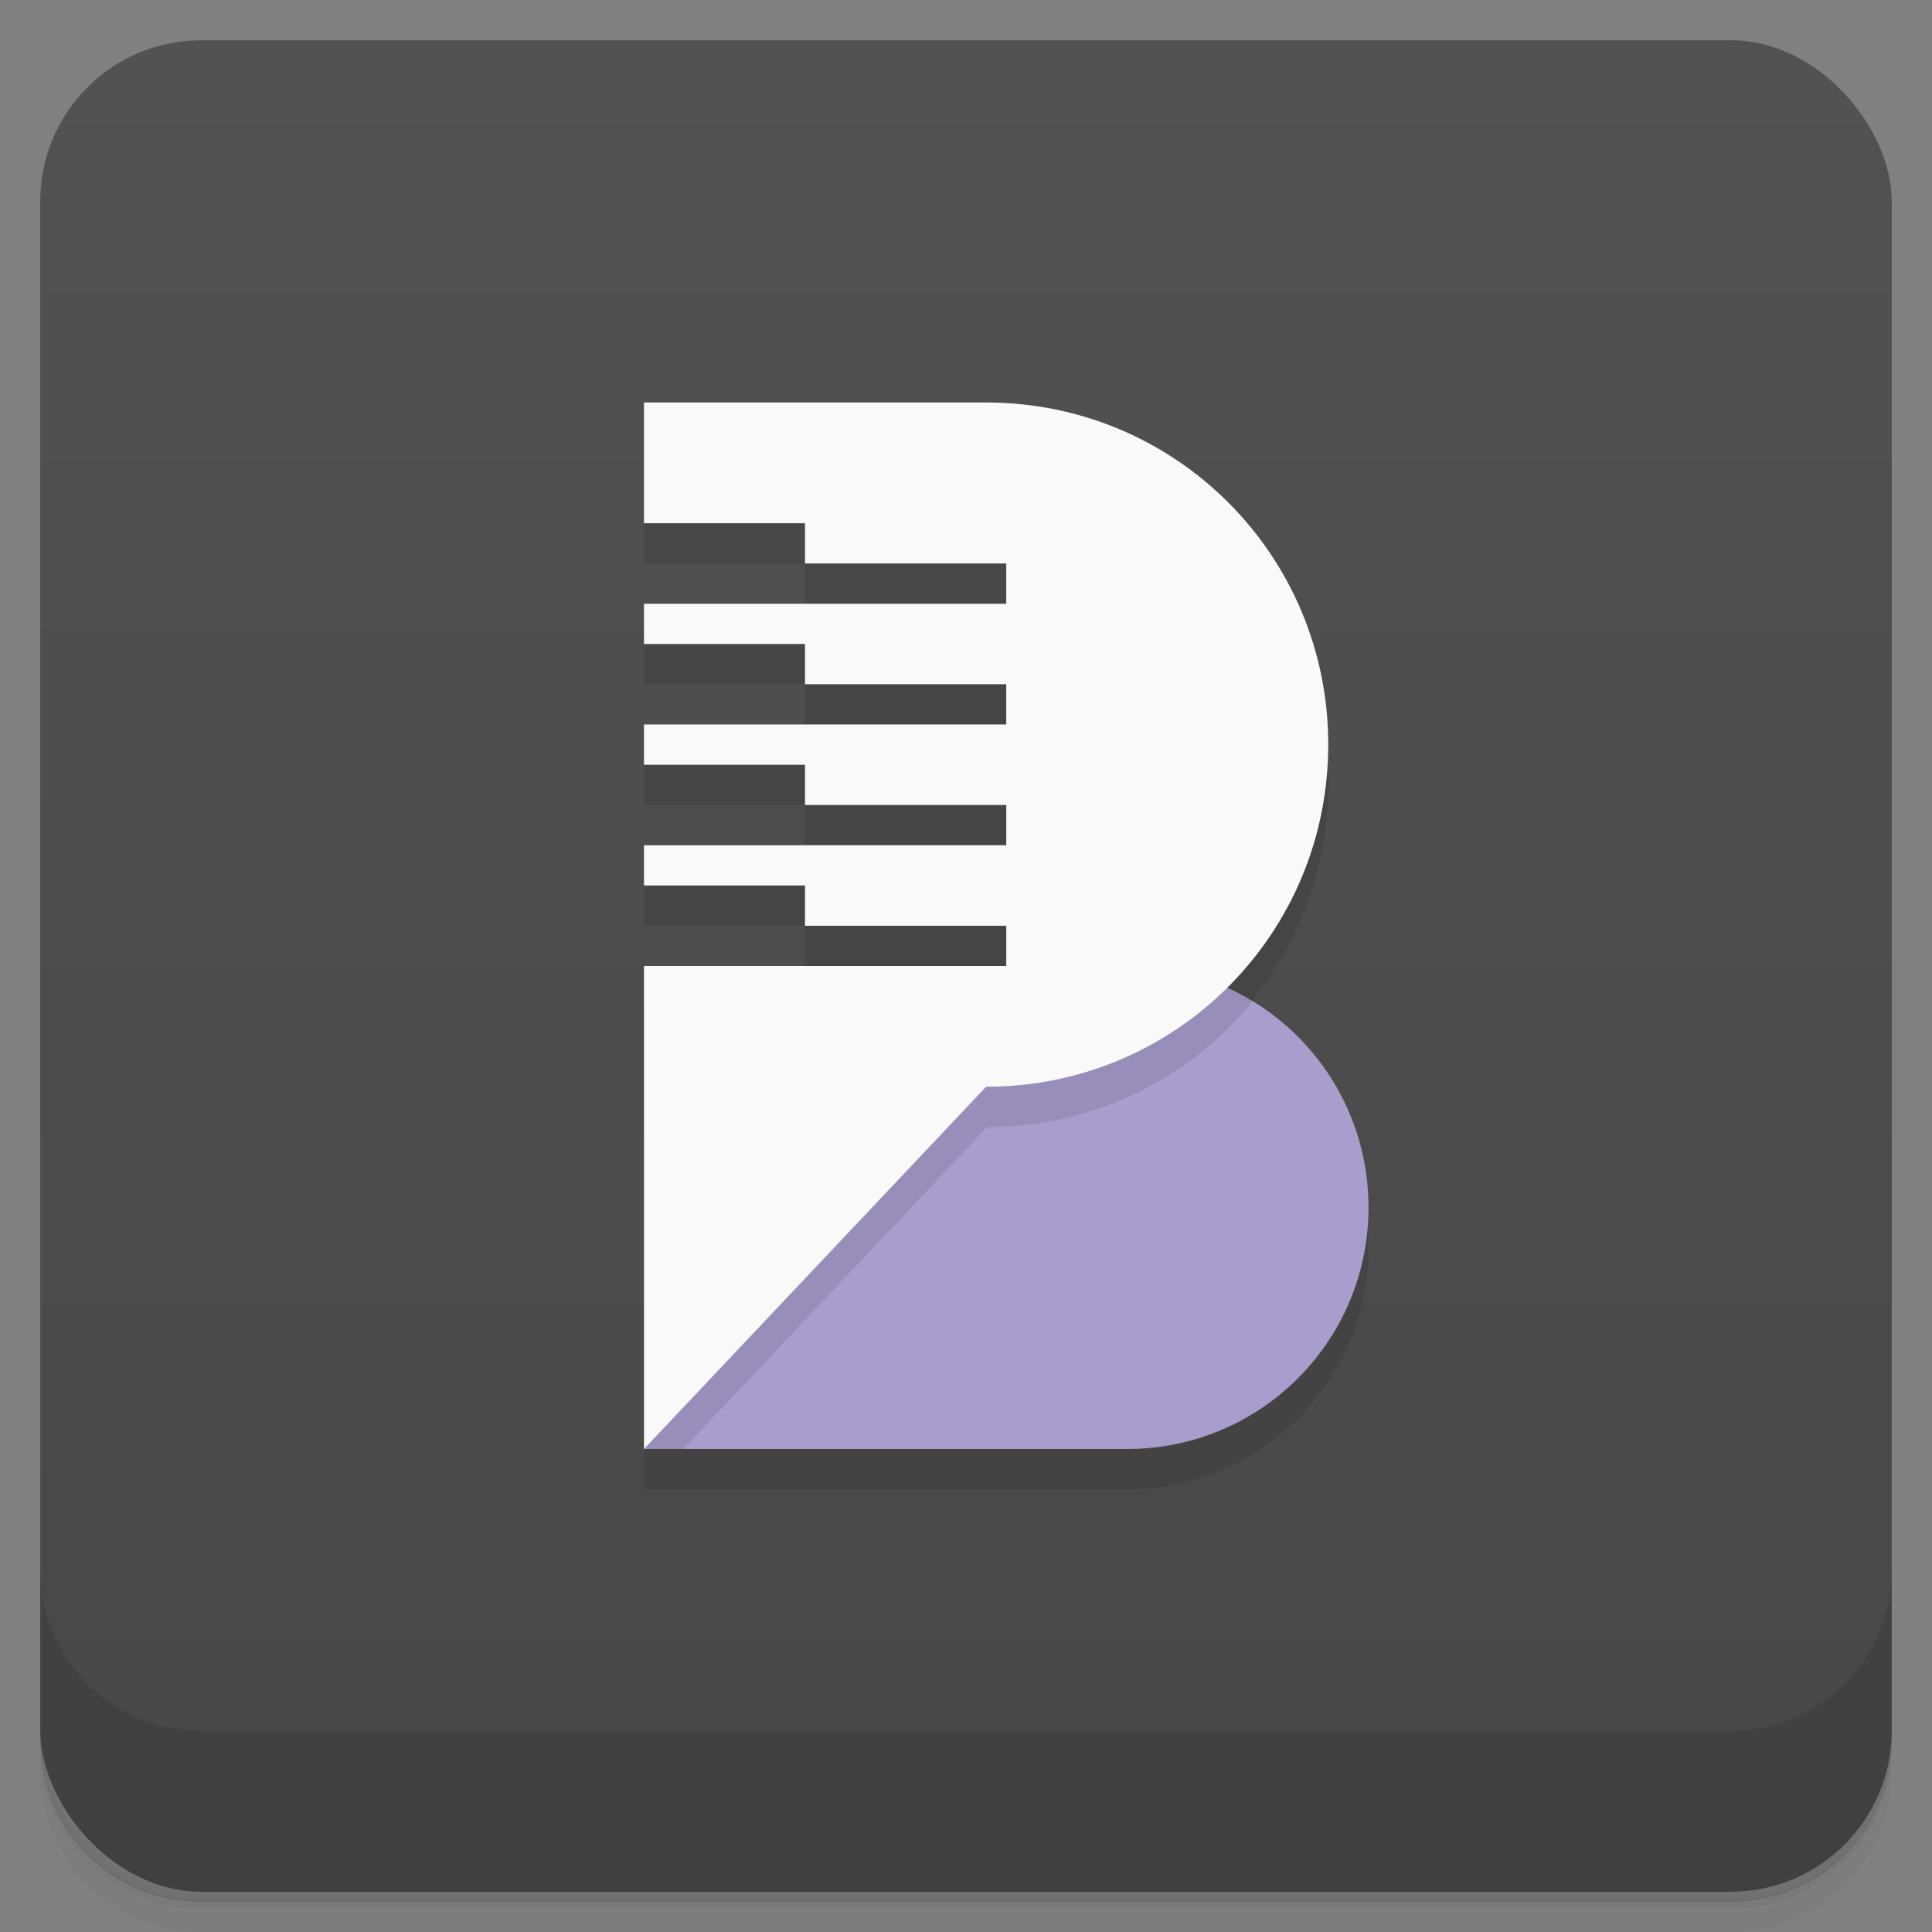 <svg version="1.1" viewBox="0 0 48 48" xmlns="http://www.w3.org/2000/svg">
 <rect x="0" y="0" width="48" height="48" fill="#808080" stroke="none"/>
 <defs>
  <linearGradient id="bg" x2="0" y1="1" y2="47" gradientUnits="userSpaceOnUse">
   <stop style="stop-color:#525252" offset="0"/>
   <stop style="stop-color:#474747" offset="1"/>
  </linearGradient>
 </defs>
 <path d="m1 43v0.25c0 2.22 1.78 4 4 4h38c2.22 0 4-1.78 4-4v-0.25c0 2.22-1.78 4-4 4h-38c-2.22 0-4-1.78-4-4zm0 0.5v0.5c0 2.22 1.78 4 4 4h38c2.22 0 4-1.78 4-4v-0.5c0 2.22-1.78 4-4 4h-38c-2.22 0-4-1.78-4-4z" style="opacity:.02"/>
 <path d="m1 43.2v0.25c0 2.22 1.78 4 4 4h38c2.22 0 4-1.78 4-4v-0.25c0 2.22-1.78 4-4 4h-38c-2.22 0-4-1.78-4-4z" style="opacity:.05"/>
 <path d="m1 43v0.25c0 2.22 1.78 4 4 4h38c2.22 0 4-1.78 4-4v-0.25c0 2.22-1.78 4-4 4h-38c-2.22 0-4-1.78-4-4z" style="opacity:.1"/>
 <rect x="1" y="1" width="46" height="46" rx="4" style="fill:url(#bg)"/>
 <path d="m1 39v4c0 2.22 1.78 4 4 4h38c2.22 0 4-1.78 4-4v-4c0 2.22-1.78 4-4 4h-38c-2.22 0-4-1.78-4-4z" style="opacity:.1"/>
 <path d="m16 11v3h4v1h5v1h-9v1h4v1h5v1h-9v1h4v1h5v1h-9v1h4v1h5v1h-9v12h12c3.32 0 6-2.68 6-6 0-2.43-1.44-4.52-3.51-5.46 1.55-1.54 2.51-3.67 2.51-6.04 0-4.71-3.79-8.5-8.5-8.5z" style="opacity:.1"/>
 <path d="m20 24-4 12h12c3.32 0 6-2.68 6-6s-2.68-6-6-6z" style="fill:#a79ecd"/>
 <path d="m19.7 25-3.67 11h0.945l7.55-8c2.67 0 5.05-1.22 6.61-3.14-0.905-0.546-1.97-0.861-3.11-0.861z" style="opacity:.1"/>
 <path d="m16 10v3h4v1h5v1h-9v1h4v1h5v1h-9v1h4v1h5v1h-9v1h4v1h5v1h-9v12l8.5-9c4.71 0 8.5-3.79 8.5-8.5s-3.79-8.5-8.5-8.5z" style="fill:#f9f9f9"/>
</svg>
